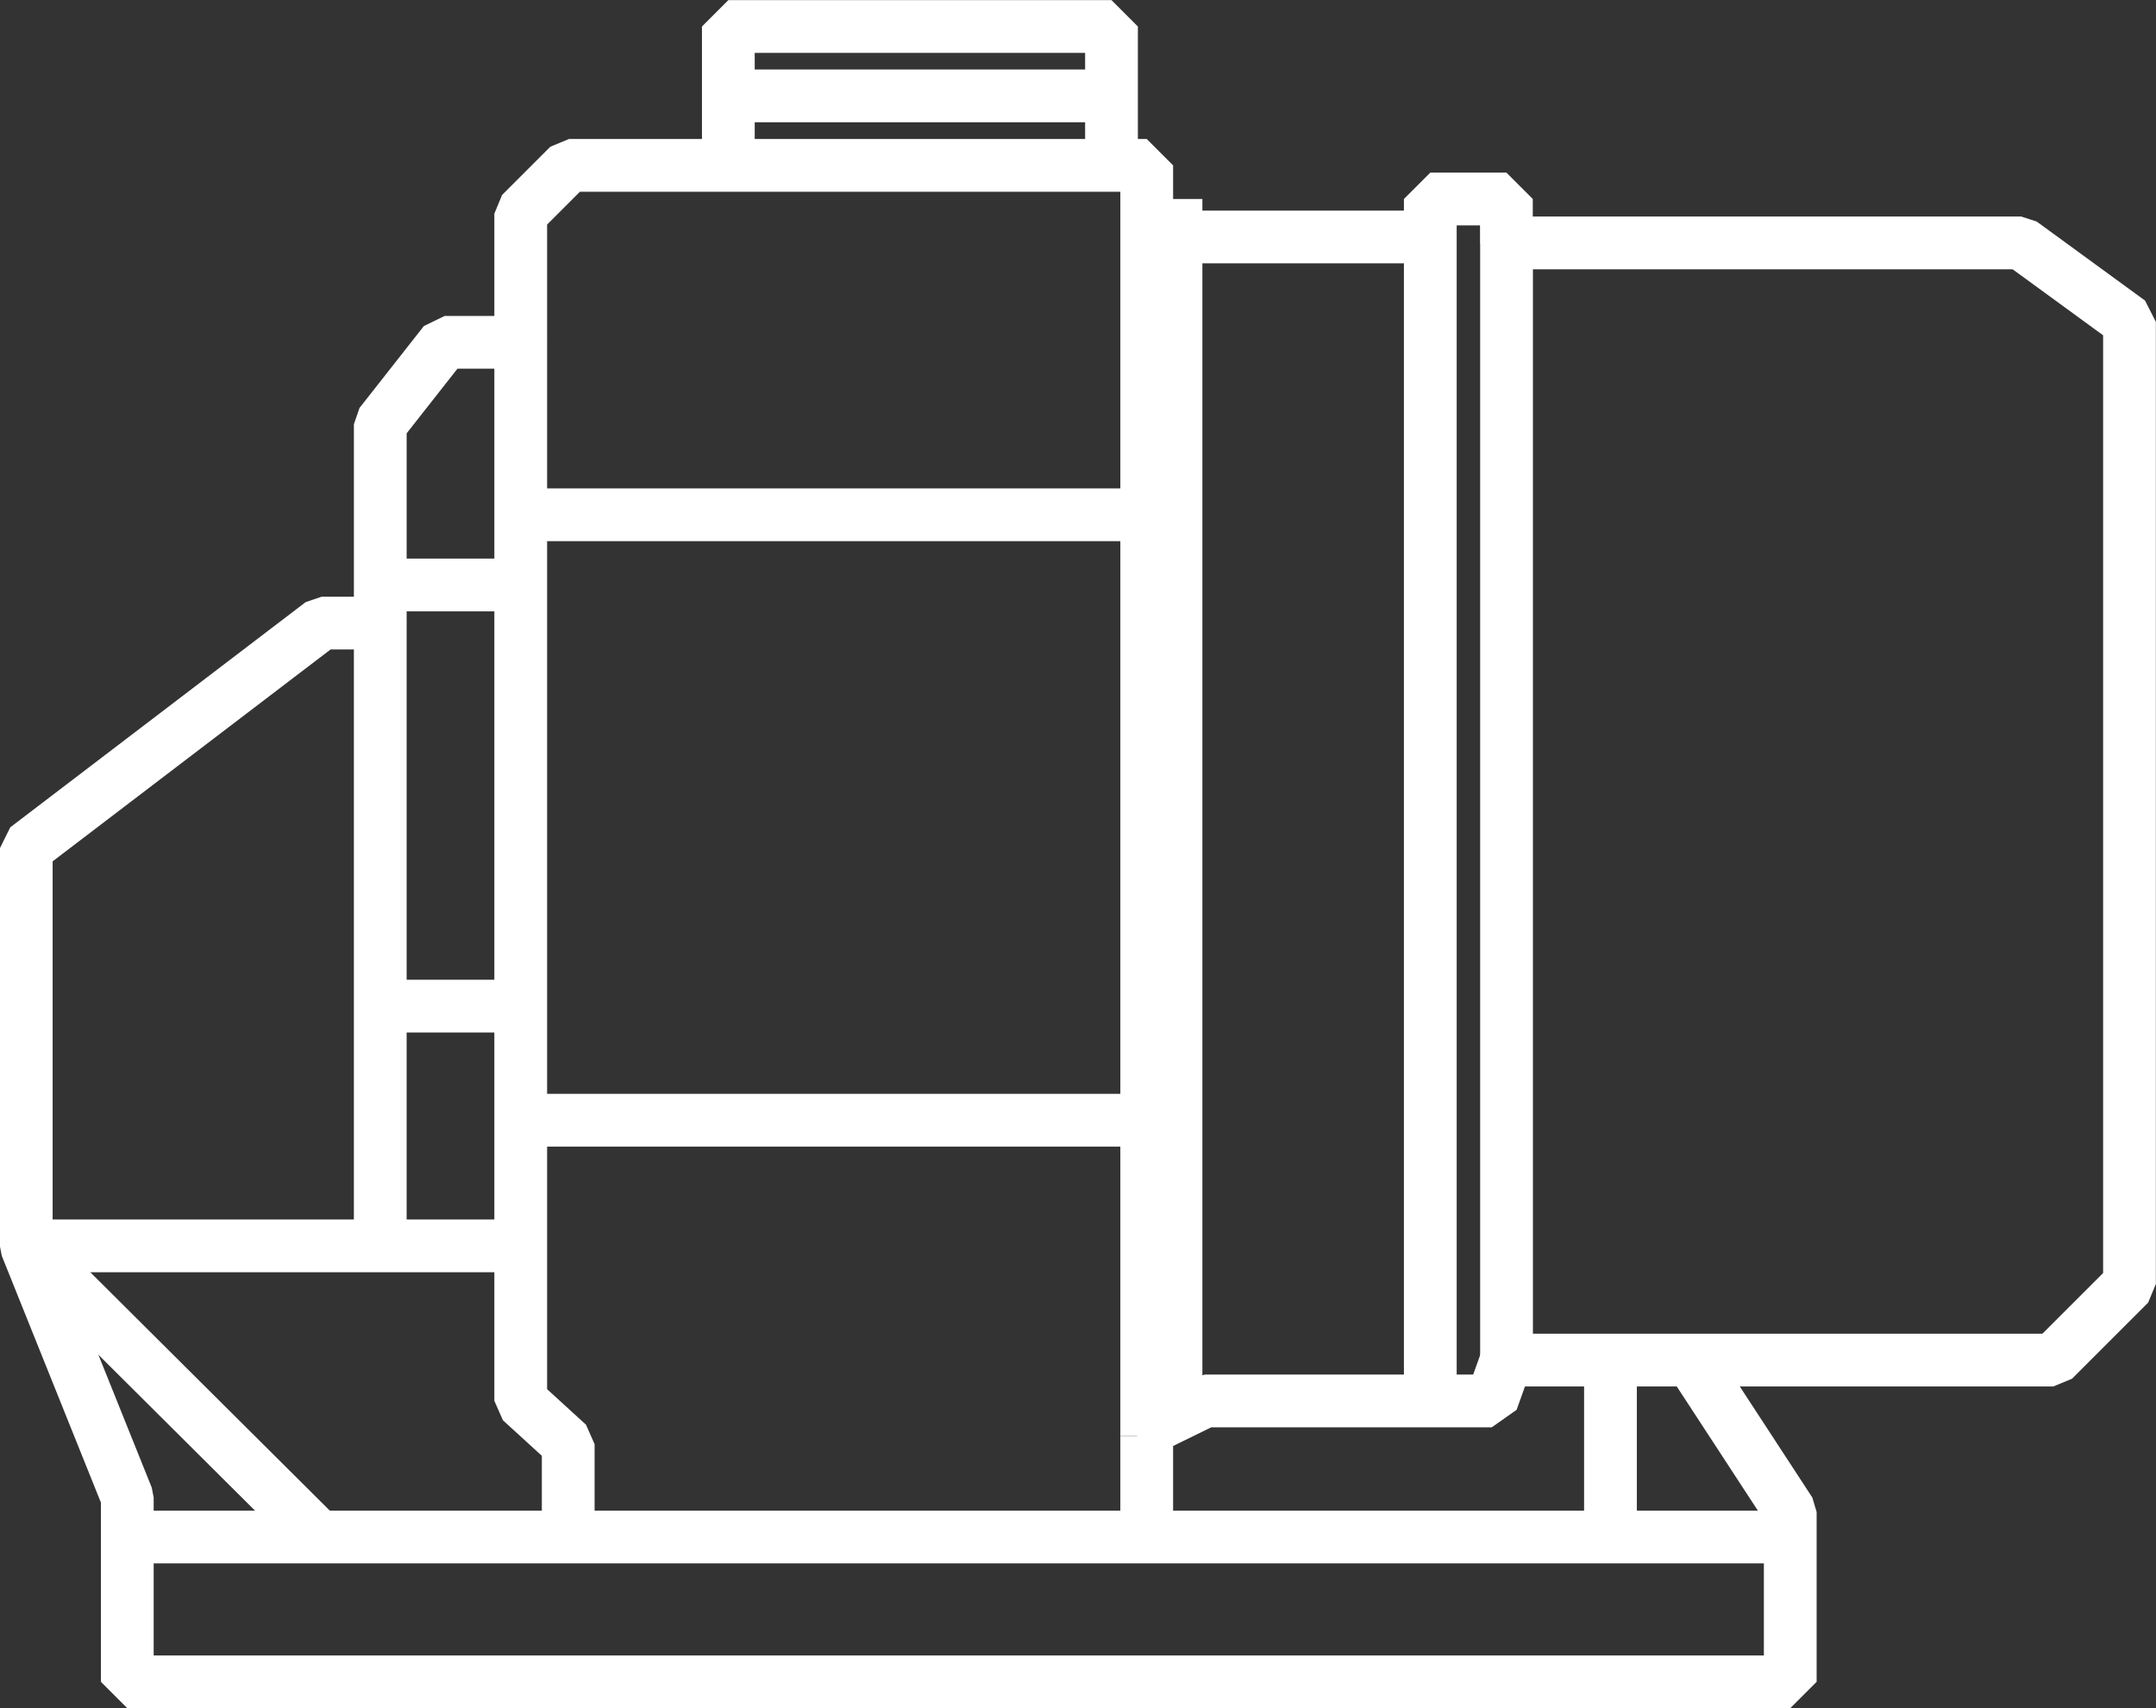 <?xml version="1.0" encoding="UTF-8" standalone="no"?>
<!-- Created with Inkscape (http://www.inkscape.org/) -->

<svg
   width="16.346mm"
   height="12.954mm"
   viewBox="0 0 16.346 12.954"
   version="1.1"
   id="svg572"
   xmlns="http://www.w3.org/2000/svg"
   xmlns:svg="http://www.w3.org/2000/svg">
  <rect x="0" y="0" width="16.346" height="12.954" fill="#333333" stroke="none"/>
  <defs
     id="defs569" />
  <g
     id="layer1"
     transform="translate(-126.066,-100.032)">
    <g
       id="g567"
       transform="translate(103.29,-48.423)"
       style="fill:none;stroke:#ffffff;stroke-width:0.4;stroke-linecap:butt;stroke-linejoin:bevel;stroke-dasharray:none;stroke-opacity:1">
      <g
         id="g540"
         style="fill:none;stroke:#ffffff;stroke-width:0.4;stroke-linecap:butt;stroke-linejoin:bevel;stroke-dasharray:none;stroke-opacity:1">
        <path
           style="fill:none;fill-rule:evenodd;stroke:#ffffff;stroke-width:0.4;stroke-linecap:butt;stroke-linejoin:bevel;stroke-dasharray:none;stroke-opacity:1"
           d="M 23.68,160.111 H 36.35"
           id="path358" />
        <path
           style="fill:none;fill-rule:evenodd;stroke:#ffffff;stroke-width:0.4;stroke-linecap:butt;stroke-linejoin:bevel;stroke-dasharray:none;stroke-opacity:1"
           d="m 31.47,159.345 v -9.636 h -4.38 l -0.366,0.366 v 0.976 h -0.577 l -0.488,0.621 v 1.508 h -0.444 l -2.24,1.708 v 3.016 l 0.766,1.907 v 1.398 h 12.608 v -1.288 l -0.753,-1.153"
           id="path360" />
        <path
           style="fill:none;fill-rule:evenodd;stroke:#ffffff;stroke-width:0.4;stroke-linecap:butt;stroke-linejoin:bevel;stroke-dasharray:none;stroke-opacity:1"
           d="m 26.724,151.05 v 8.028 l 0.36,0.329 v 0.703"
           id="path362" />
        <path
           style="fill:none;fill-rule:evenodd;stroke:#ffffff;stroke-width:0.4;stroke-linecap:butt;stroke-linejoin:bevel;stroke-dasharray:none;stroke-opacity:1"
           d="m 25.194,160.111 -2.218,-2.208 h 3.748"
           id="path364" />
        <path
           style="fill:none;fill-rule:evenodd;stroke:#ffffff;stroke-width:0.4;stroke-linecap:butt;stroke-linejoin:bevel;stroke-dasharray:none;stroke-opacity:1"
           d="m 25.659,153.179 v 4.724"
           id="path366" />
        <path
           style="fill:none;fill-rule:evenodd;stroke:#ffffff;stroke-width:0.4;stroke-linecap:butt;stroke-linejoin:bevel;stroke-dasharray:none;stroke-opacity:1"
           d="m 25.659,156.085 h 1.065"
           id="path368" />
        <path
           style="fill:none;fill-rule:evenodd;stroke:#ffffff;stroke-width:0.4;stroke-linecap:butt;stroke-linejoin:bevel;stroke-dasharray:none;stroke-opacity:1"
           d="M 26.724,152.891 H 25.659"
           id="path370" />
        <path
           style="fill:none;fill-rule:evenodd;stroke:#ffffff;stroke-width:0.4;stroke-linecap:butt;stroke-linejoin:bevel;stroke-dasharray:none;stroke-opacity:1"
           d="m 26.724,152.359 h 4.746"
           id="path372" />
        <path
           style="fill:none;fill-rule:evenodd;stroke:#ffffff;stroke-width:0.4;stroke-linecap:butt;stroke-linejoin:bevel;stroke-dasharray:none;stroke-opacity:1"
           d="m 26.724,156.95 h 4.746"
           id="path374" />
        <path
           style="fill:none;fill-rule:evenodd;stroke:#ffffff;stroke-width:0.4;stroke-linecap:butt;stroke-linejoin:bevel;stroke-dasharray:none;stroke-opacity:1"
           d="m 28.298,149.709 v -1.053 h 2.905 v 1.053"
           id="path376" />
        <path
           style="fill:none;fill-rule:evenodd;stroke:#ffffff;stroke-width:0.4;stroke-linecap:butt;stroke-linejoin:bevel;stroke-dasharray:none;stroke-opacity:1"
           d="M 28.298,149.182 H 31.204"
           id="path378" />
        <path
           style="fill:none;fill-rule:evenodd;stroke:#ffffff;stroke-width:0.4;stroke-linecap:butt;stroke-linejoin:bevel;stroke-dasharray:none;stroke-opacity:1"
           d="m 31.392,159.334 0.521,-0.255 h 2.173 l 0.111,-0.31 h 4.147 l 0.577,-0.577 v -7.296 l -0.821,-0.599 h -3.903 v -0.333 h -0.577 v 9.115"
           id="path380" />
        <path
           style="fill:none;fill-rule:evenodd;stroke:#ffffff;stroke-width:0.4;stroke-linecap:butt;stroke-linejoin:bevel;stroke-dasharray:none;stroke-opacity:1"
           d="m 34.198,150.296 v 8.472"
           id="path382" />
        <path
           style="fill:none;fill-rule:evenodd;stroke:#ffffff;stroke-width:0.4;stroke-linecap:butt;stroke-linejoin:bevel;stroke-dasharray:none;stroke-opacity:1"
           d="m 33.621,150.252 h -2.129"
           id="path384" />
        <path
           style="fill:none;fill-rule:evenodd;stroke:#ffffff;stroke-width:0.4;stroke-linecap:butt;stroke-linejoin:bevel;stroke-dasharray:none;stroke-opacity:1"
           d="m 31.692,149.964 v 9.226"
           id="path386" />
        <path
           style="fill:none;fill-rule:evenodd;stroke:#ffffff;stroke-width:0.4;stroke-linecap:butt;stroke-linejoin:bevel;stroke-dasharray:none;stroke-opacity:1"
           d="m 34.986,158.768 v 1.343"
           id="path471" />
      </g>
      <path
         style="fill:none;fill-rule:evenodd;stroke:#ffffff;stroke-width:0.4;stroke-linecap:butt;stroke-linejoin:bevel;stroke-dasharray:none;stroke-opacity:1"
         d="m 31.47,159.345 v 0.766"
         id="path544" />
    </g>
  </g>
</svg>
